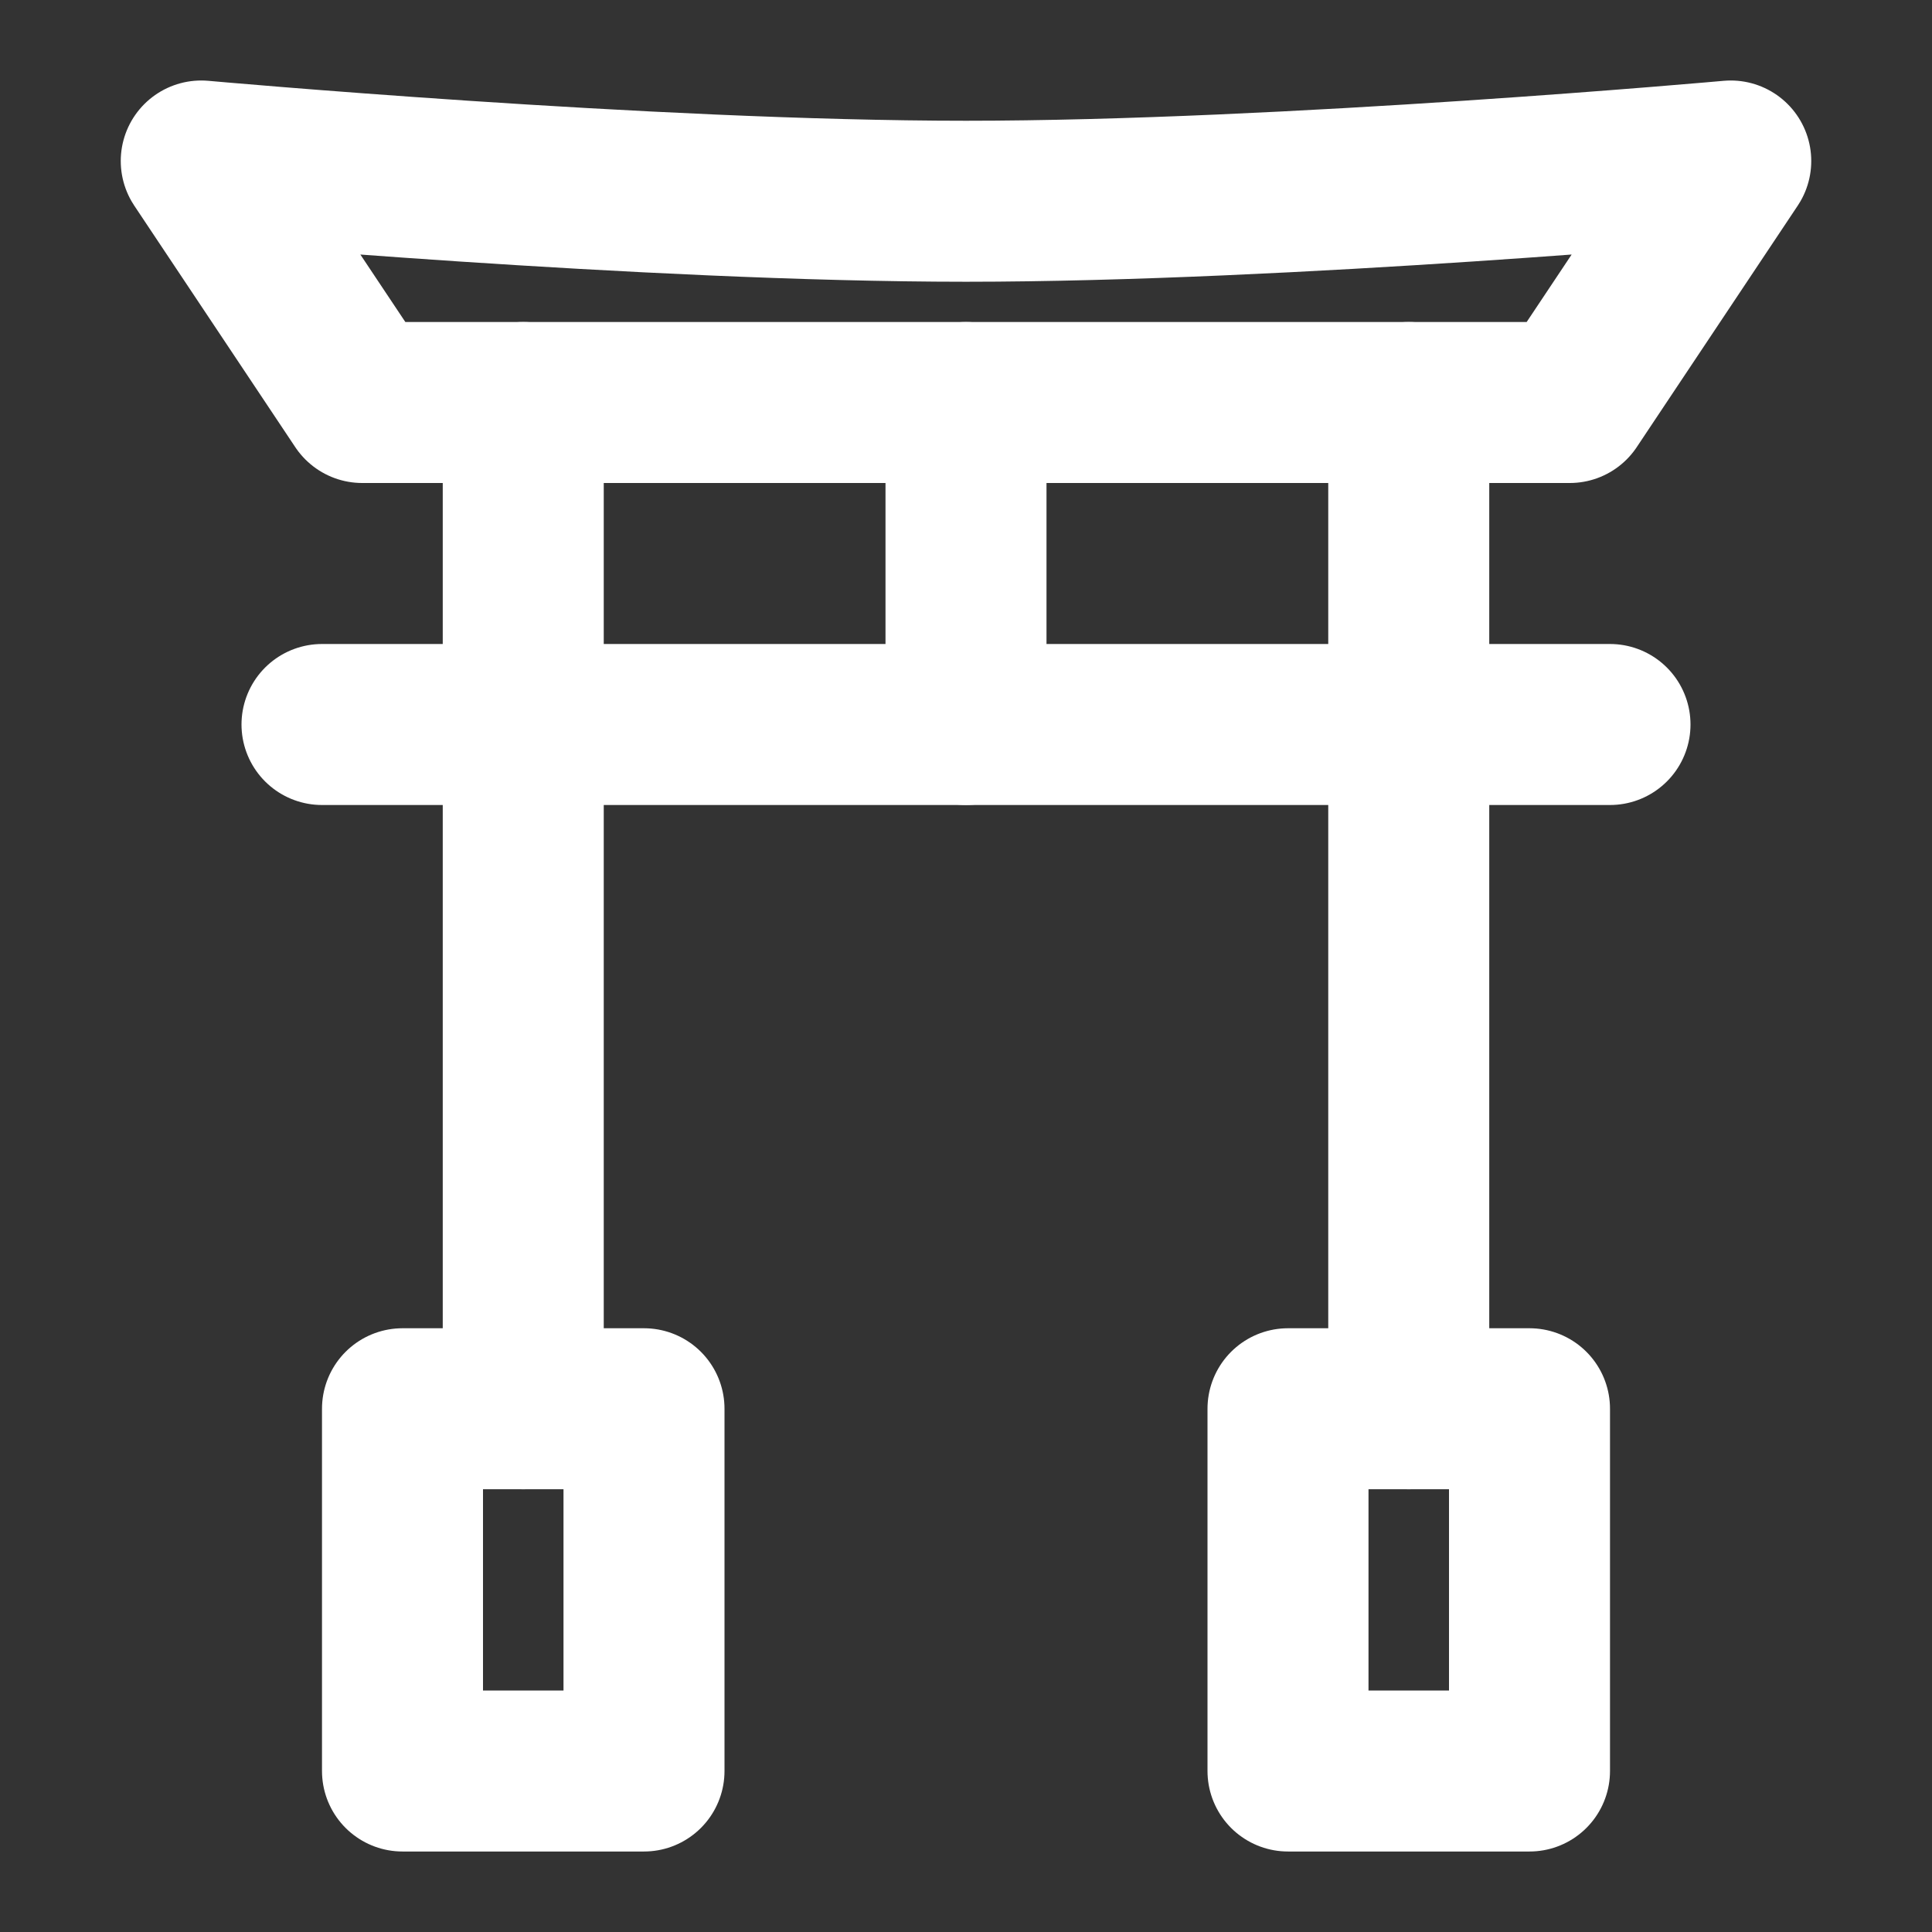 <?xml version="1.0" encoding="UTF-8"?><svg width="24" height="24" viewBox="0 0 48 48" fill="none" xmlns="http://www.w3.org/2000/svg"><rect x="0" y="0" width="48" height="48" fill="#333333" stroke="none"/><path d="M13 10V35" stroke="#ffffff" stroke-width="4" stroke-linecap="round" stroke-linejoin="round"/><path d="M35 10V35" stroke="#ffffff" stroke-width="4" stroke-linecap="round" stroke-linejoin="round"/><path d="M8 18L40 18" stroke="#ffffff" stroke-width="4" stroke-linecap="round"/><path d="M24 10V18" stroke="#ffffff" stroke-width="4" stroke-linecap="round" stroke-linejoin="round"/><path d="M39 10H9L5 4C5 4 16.071 5 24 5C31.929 5 43 4 43 4L39 10Z" fill="none" stroke="#ffffff" stroke-width="4" stroke-linecap="round" stroke-linejoin="round"/><rect x="10" y="35" width="6" height="9" fill="none" stroke="#ffffff" stroke-width="4" stroke-linecap="round" stroke-linejoin="round"/><rect x="32" y="35" width="6" height="9" fill="none" stroke="#ffffff" stroke-width="4" stroke-linecap="round" stroke-linejoin="round"/></svg>